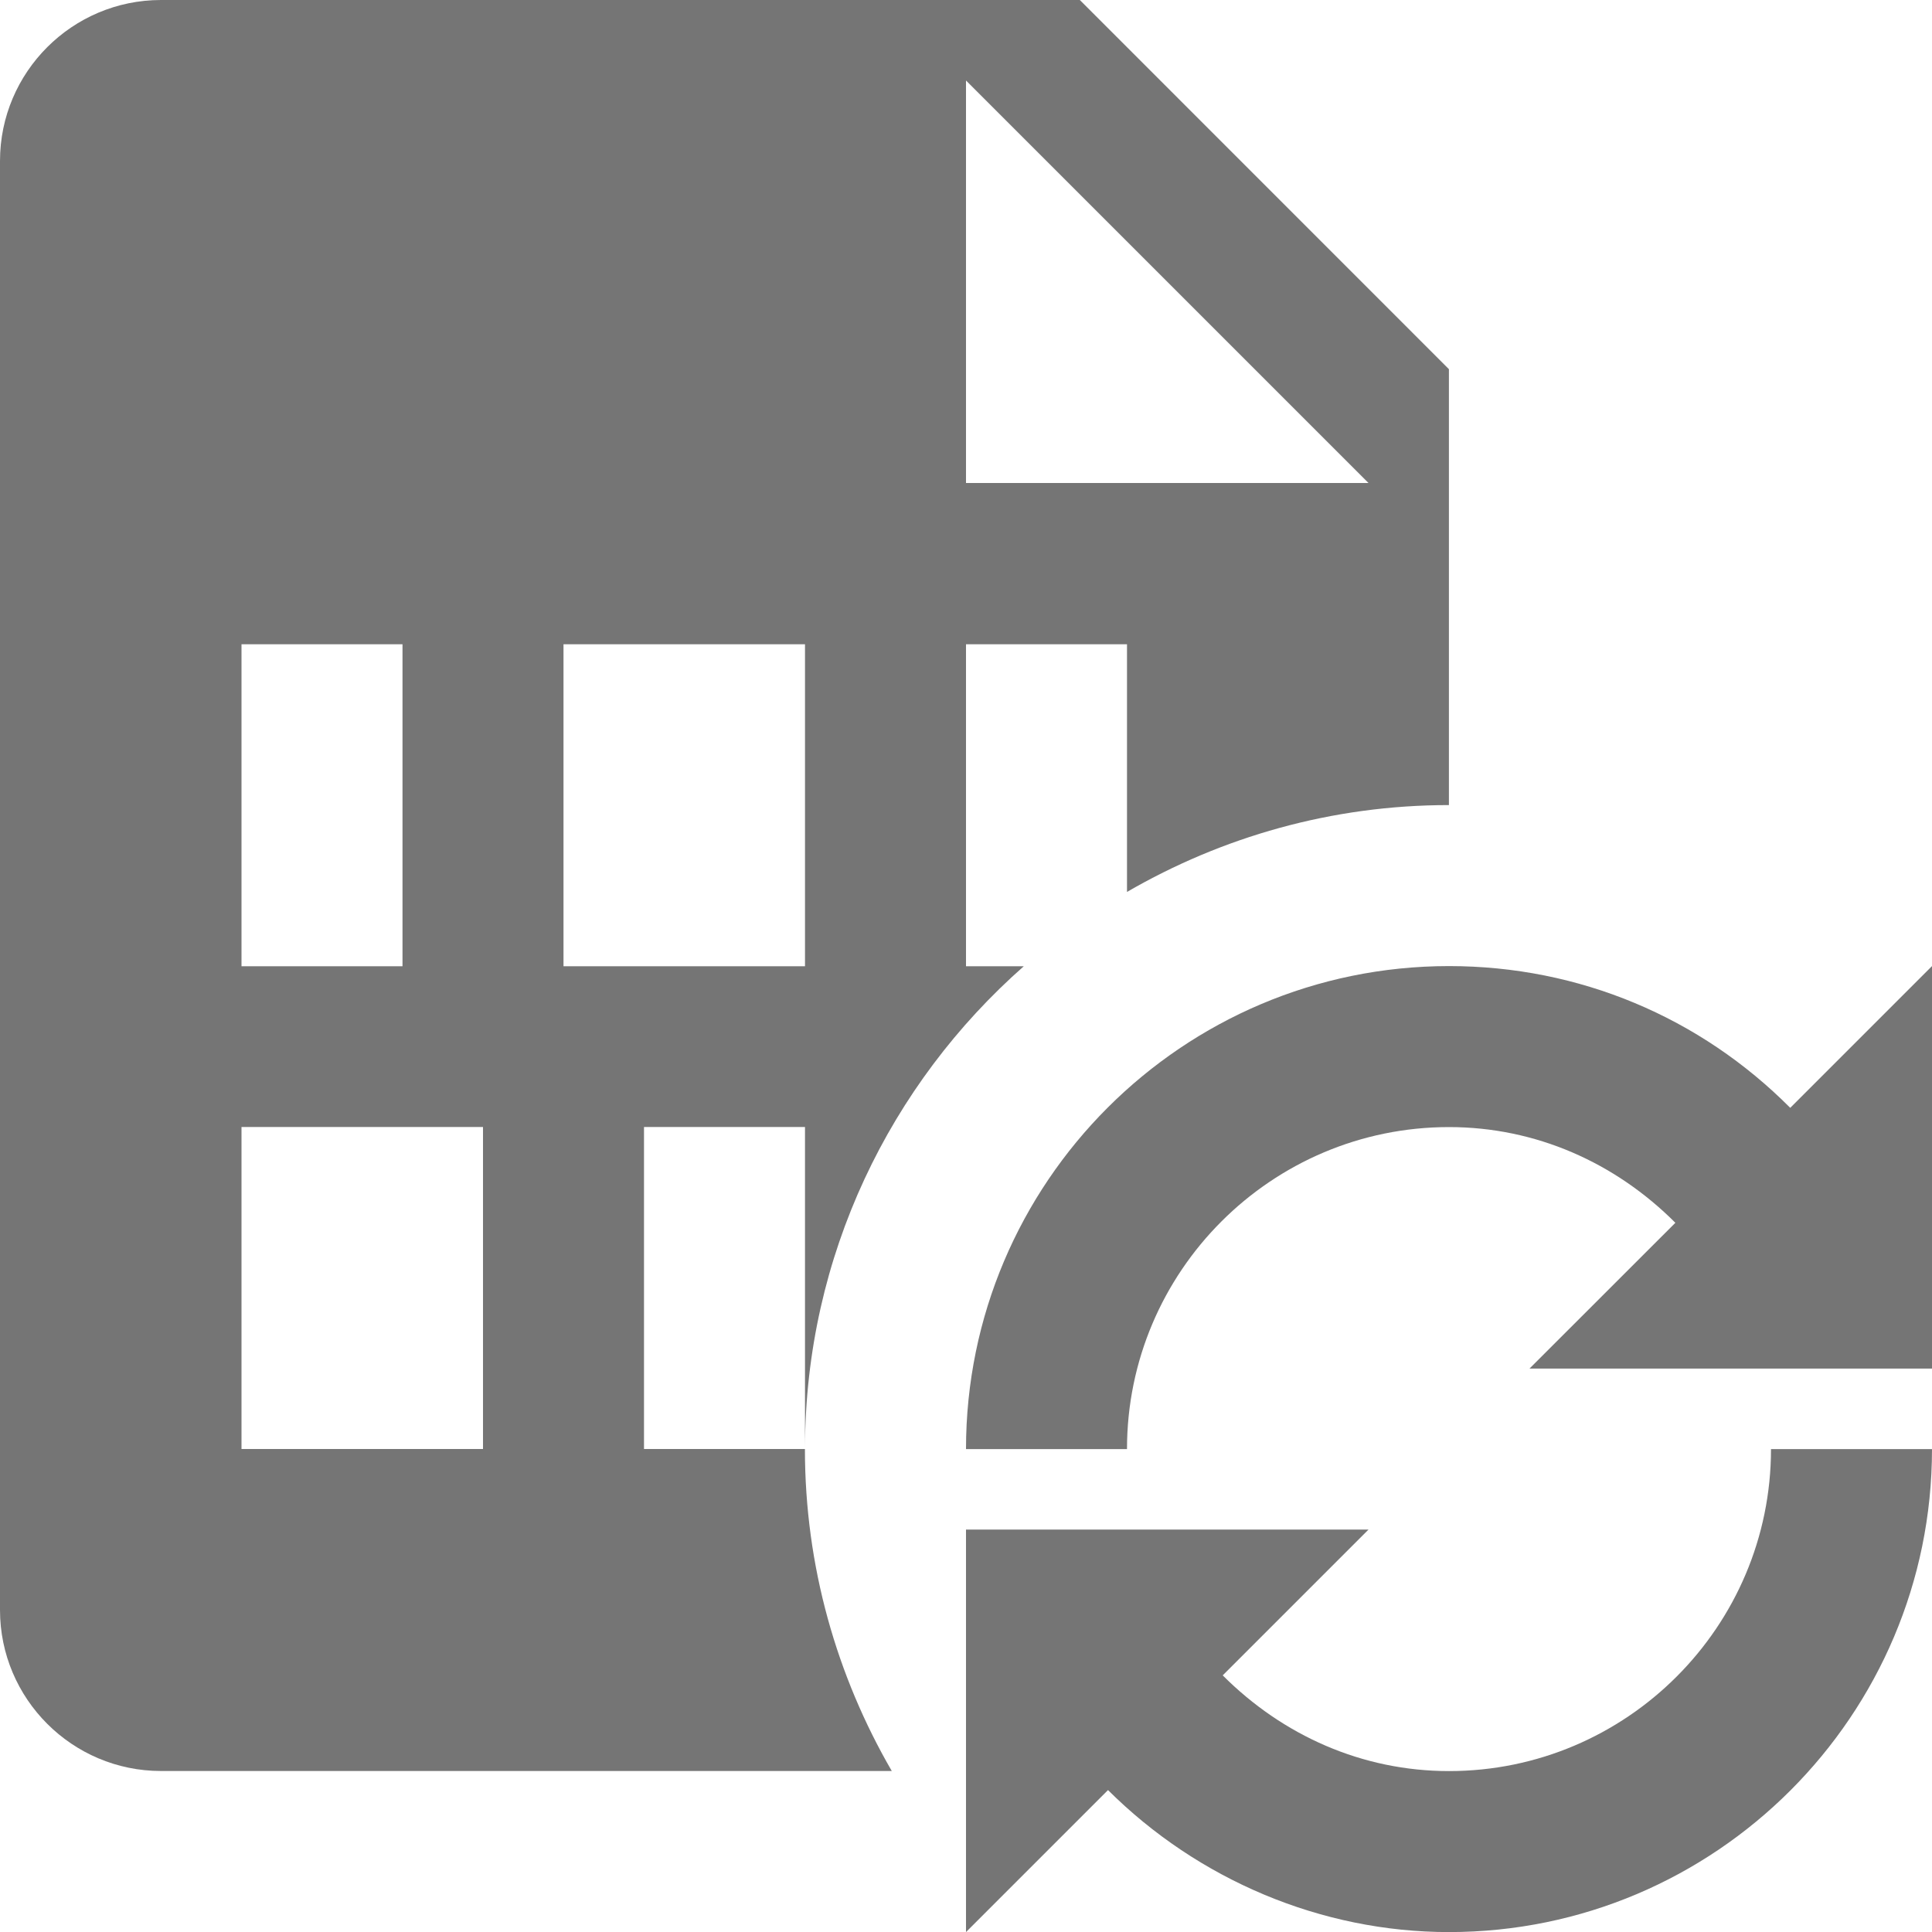 <?xml version="1.0" encoding="utf-8"?>
<!-- Generator: Adobe Illustrator 17.1.0, SVG Export Plug-In . SVG Version: 6.00 Build 0)  -->
<!DOCTYPE svg PUBLIC "-//W3C//DTD SVG 1.1//EN" "http://www.w3.org/Graphics/SVG/1.1/DTD/svg11.dtd">
<svg version="1.1" xmlns="http://www.w3.org/2000/svg" xmlns:xlink="http://www.w3.org/1999/xlink" x="0px" y="0px" width="24px"
	 height="24px" viewBox="0 0 24 24" enable-background="new 0 0 24 24" xml:space="preserve">
<g id="Frame_-_24px">
	<rect fill="none" width="24" height="24"/>
</g>
<g id="Filled_Icons">
	<g>
		<path fill="#757575" d="M9.999,18H8v-4h2v3.982c0.006-2.384,1.059-4.517,2.718-5.979H12v-4h2v3.077
			c1.177-0.682,2.541-1.079,3.999-1.079h0l0-5.415L13.414,0H2C0.897,0,0,0.897,0,2v18c0,1.103,0.897,2,2,2h9.078
			C10.396,20.823,9.999,19.46,9.999,18L9.999,18z M12,1l5,5h-5V1z M3,8.003h2v4H3V8.003z M6,18H3v-4h3V18z M7,8.003h3v4H7V8.003z"/>
		<path fill="#757575" d="M18,22.001c-1.077,0-2.064-0.441-2.811-1.189L17,19.001h-5v5l1.764-1.764
			c1.118,1.113,2.646,1.764,4.236,1.764c3.309,0,6-2.691,6-6h-2C22,20.206,20.206,22.001,18,22.001z"/>
		<path fill="#757575" d="M22.239,13.762c-1.119-1.125-2.62-1.761-4.239-1.761c-3.309,0-6,2.691-6,6h2c0-2.206,1.794-4,4-4
			c1.078,0,2.065,0.441,2.812,1.189L19,17.001h5v-5L22.239,13.762z"/>
	</g>
</g>
</svg>
